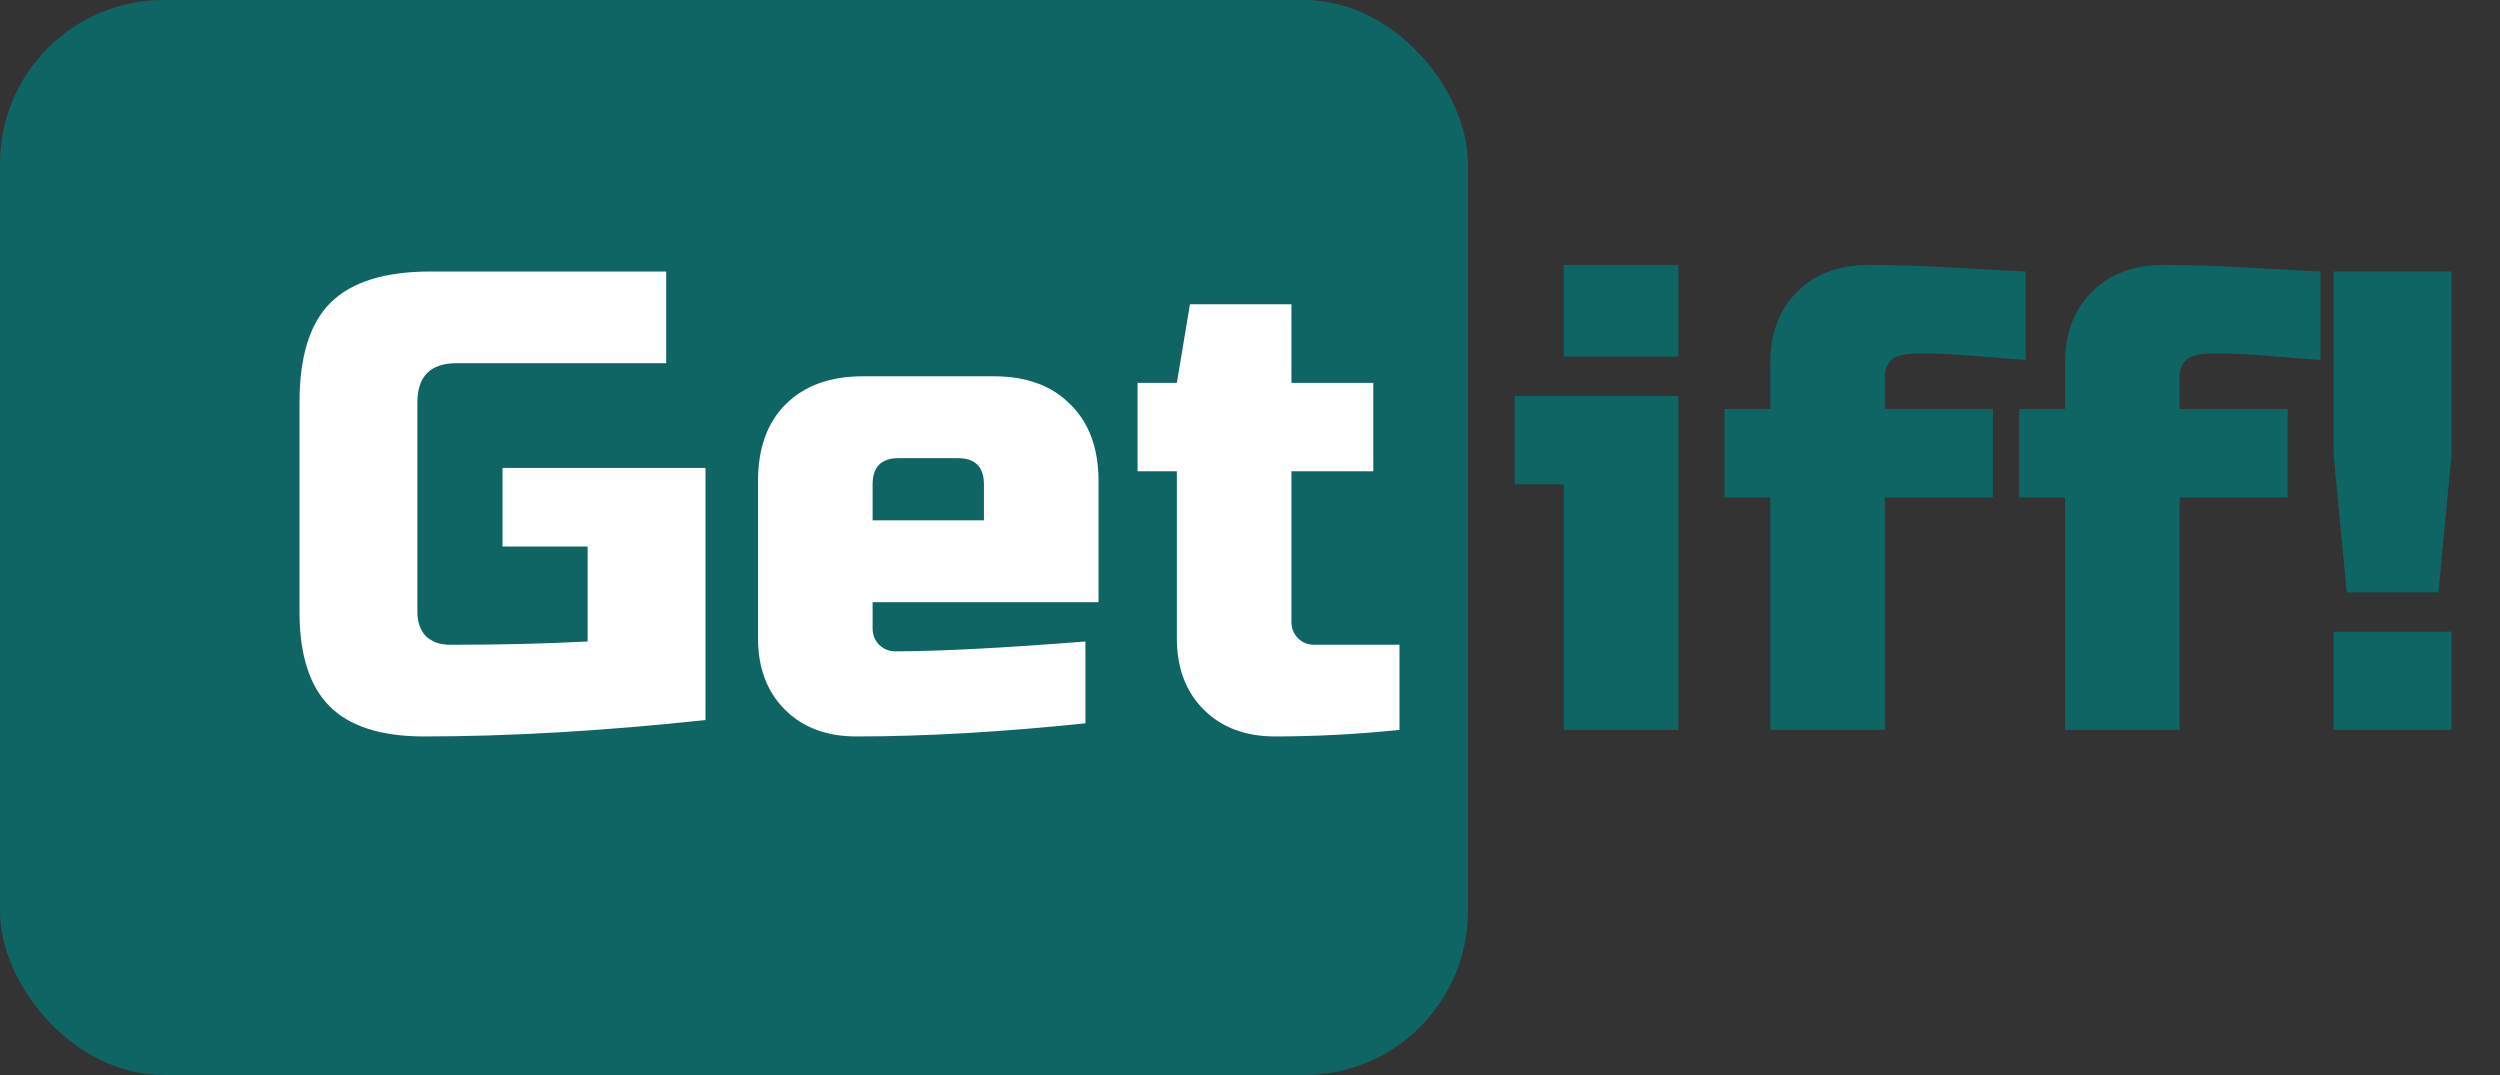 <svg width="200" height="86" viewBox="0 0 200 86" fill="none" xmlns="http://www.w3.org/2000/svg">
<rect x="0" y="0" width="200" height="86" fill="#333333" stroke="none"/>
<path d="M134.27 31.674V58.391H125.103V38.746H121.174V31.674H134.27ZM125.103 21.197H134.27V28.531H125.103V21.197ZM162.051 28.793C161.038 28.723 159.694 28.619 158.017 28.479C156.341 28.339 154.892 28.269 153.669 28.269C152.447 28.269 151.661 28.444 151.312 28.793C150.963 29.142 150.788 29.579 150.788 30.103V32.722H159.432V39.794H150.788V58.391H141.621V39.794H137.954V32.722H141.621V29.055C141.621 26.68 142.336 24.777 143.768 23.345C145.2 21.913 147.104 21.197 149.478 21.197C151.609 21.197 153.861 21.267 156.236 21.407C158.611 21.546 160.549 21.651 162.051 21.721V28.793ZM185.635 28.793C184.622 28.723 183.277 28.619 181.601 28.479C179.925 28.339 178.475 28.269 177.253 28.269C176.031 28.269 175.245 28.444 174.896 28.793C174.546 29.142 174.372 29.579 174.372 30.103V32.722H183.016V39.794H174.372V58.391H165.204V39.794H161.537V32.722H165.204V29.055C165.204 26.68 165.92 24.777 167.352 23.345C168.784 21.913 170.687 21.197 173.062 21.197C175.193 21.197 177.445 21.267 179.82 21.407C182.195 21.546 184.133 21.651 185.635 21.721V28.793ZM186.693 50.533H196.122V58.391H186.693V50.533ZM187.74 47.39L186.693 36.389V21.721H196.122V36.389L195.074 47.39H187.74Z" fill="#0F6564"/>
<rect width="117.434" height="86" rx="13.096" fill="#0F6564"/>
<path d="M56.44 57.605C48.268 58.478 40.76 58.915 33.914 58.915C30.492 58.915 27.977 58.112 26.371 56.505C24.764 54.899 23.961 52.384 23.961 48.962V32.198C23.961 28.531 24.782 25.877 26.423 24.236C28.1 22.559 30.771 21.721 34.438 21.721H53.297V29.055H36.534C34.438 29.055 33.391 30.103 33.391 32.198V48.962C33.391 49.765 33.618 50.411 34.072 50.9C34.561 51.354 35.207 51.581 36.01 51.581C40.026 51.581 43.693 51.494 47.011 51.319V43.723H40.201V37.437H56.44V57.605ZM71.904 36.651C70.507 36.651 69.809 37.349 69.809 38.746V41.628H78.715V38.746C78.715 37.349 78.016 36.651 76.619 36.651H71.904ZM86.834 57.867C80.094 58.566 73.982 58.915 68.499 58.915C66.124 58.915 64.221 58.199 62.789 56.767C61.357 55.335 60.642 53.432 60.642 51.057V38.484C60.642 35.865 61.375 33.822 62.842 32.355C64.343 30.854 66.404 30.103 69.023 30.103H79.5C82.12 30.103 84.163 30.854 85.629 32.355C87.131 33.822 87.882 35.865 87.882 38.484V48.176H69.809V50.271C69.809 50.795 69.984 51.232 70.333 51.581C70.682 51.93 71.119 52.105 71.642 52.105C75.1 52.105 80.164 51.843 86.834 51.319V57.867ZM111.959 58.391C108.571 58.74 105.254 58.915 102.006 58.915C99.631 58.915 97.728 58.199 96.296 56.767C94.864 55.335 94.148 53.432 94.148 51.057V37.699H91.005V30.627H94.148L95.196 24.34H103.315V30.627H109.864V37.699H103.315V49.748C103.315 50.271 103.49 50.708 103.839 51.057C104.189 51.406 104.625 51.581 105.149 51.581H111.959V58.391Z" fill="white"/>
</svg>
